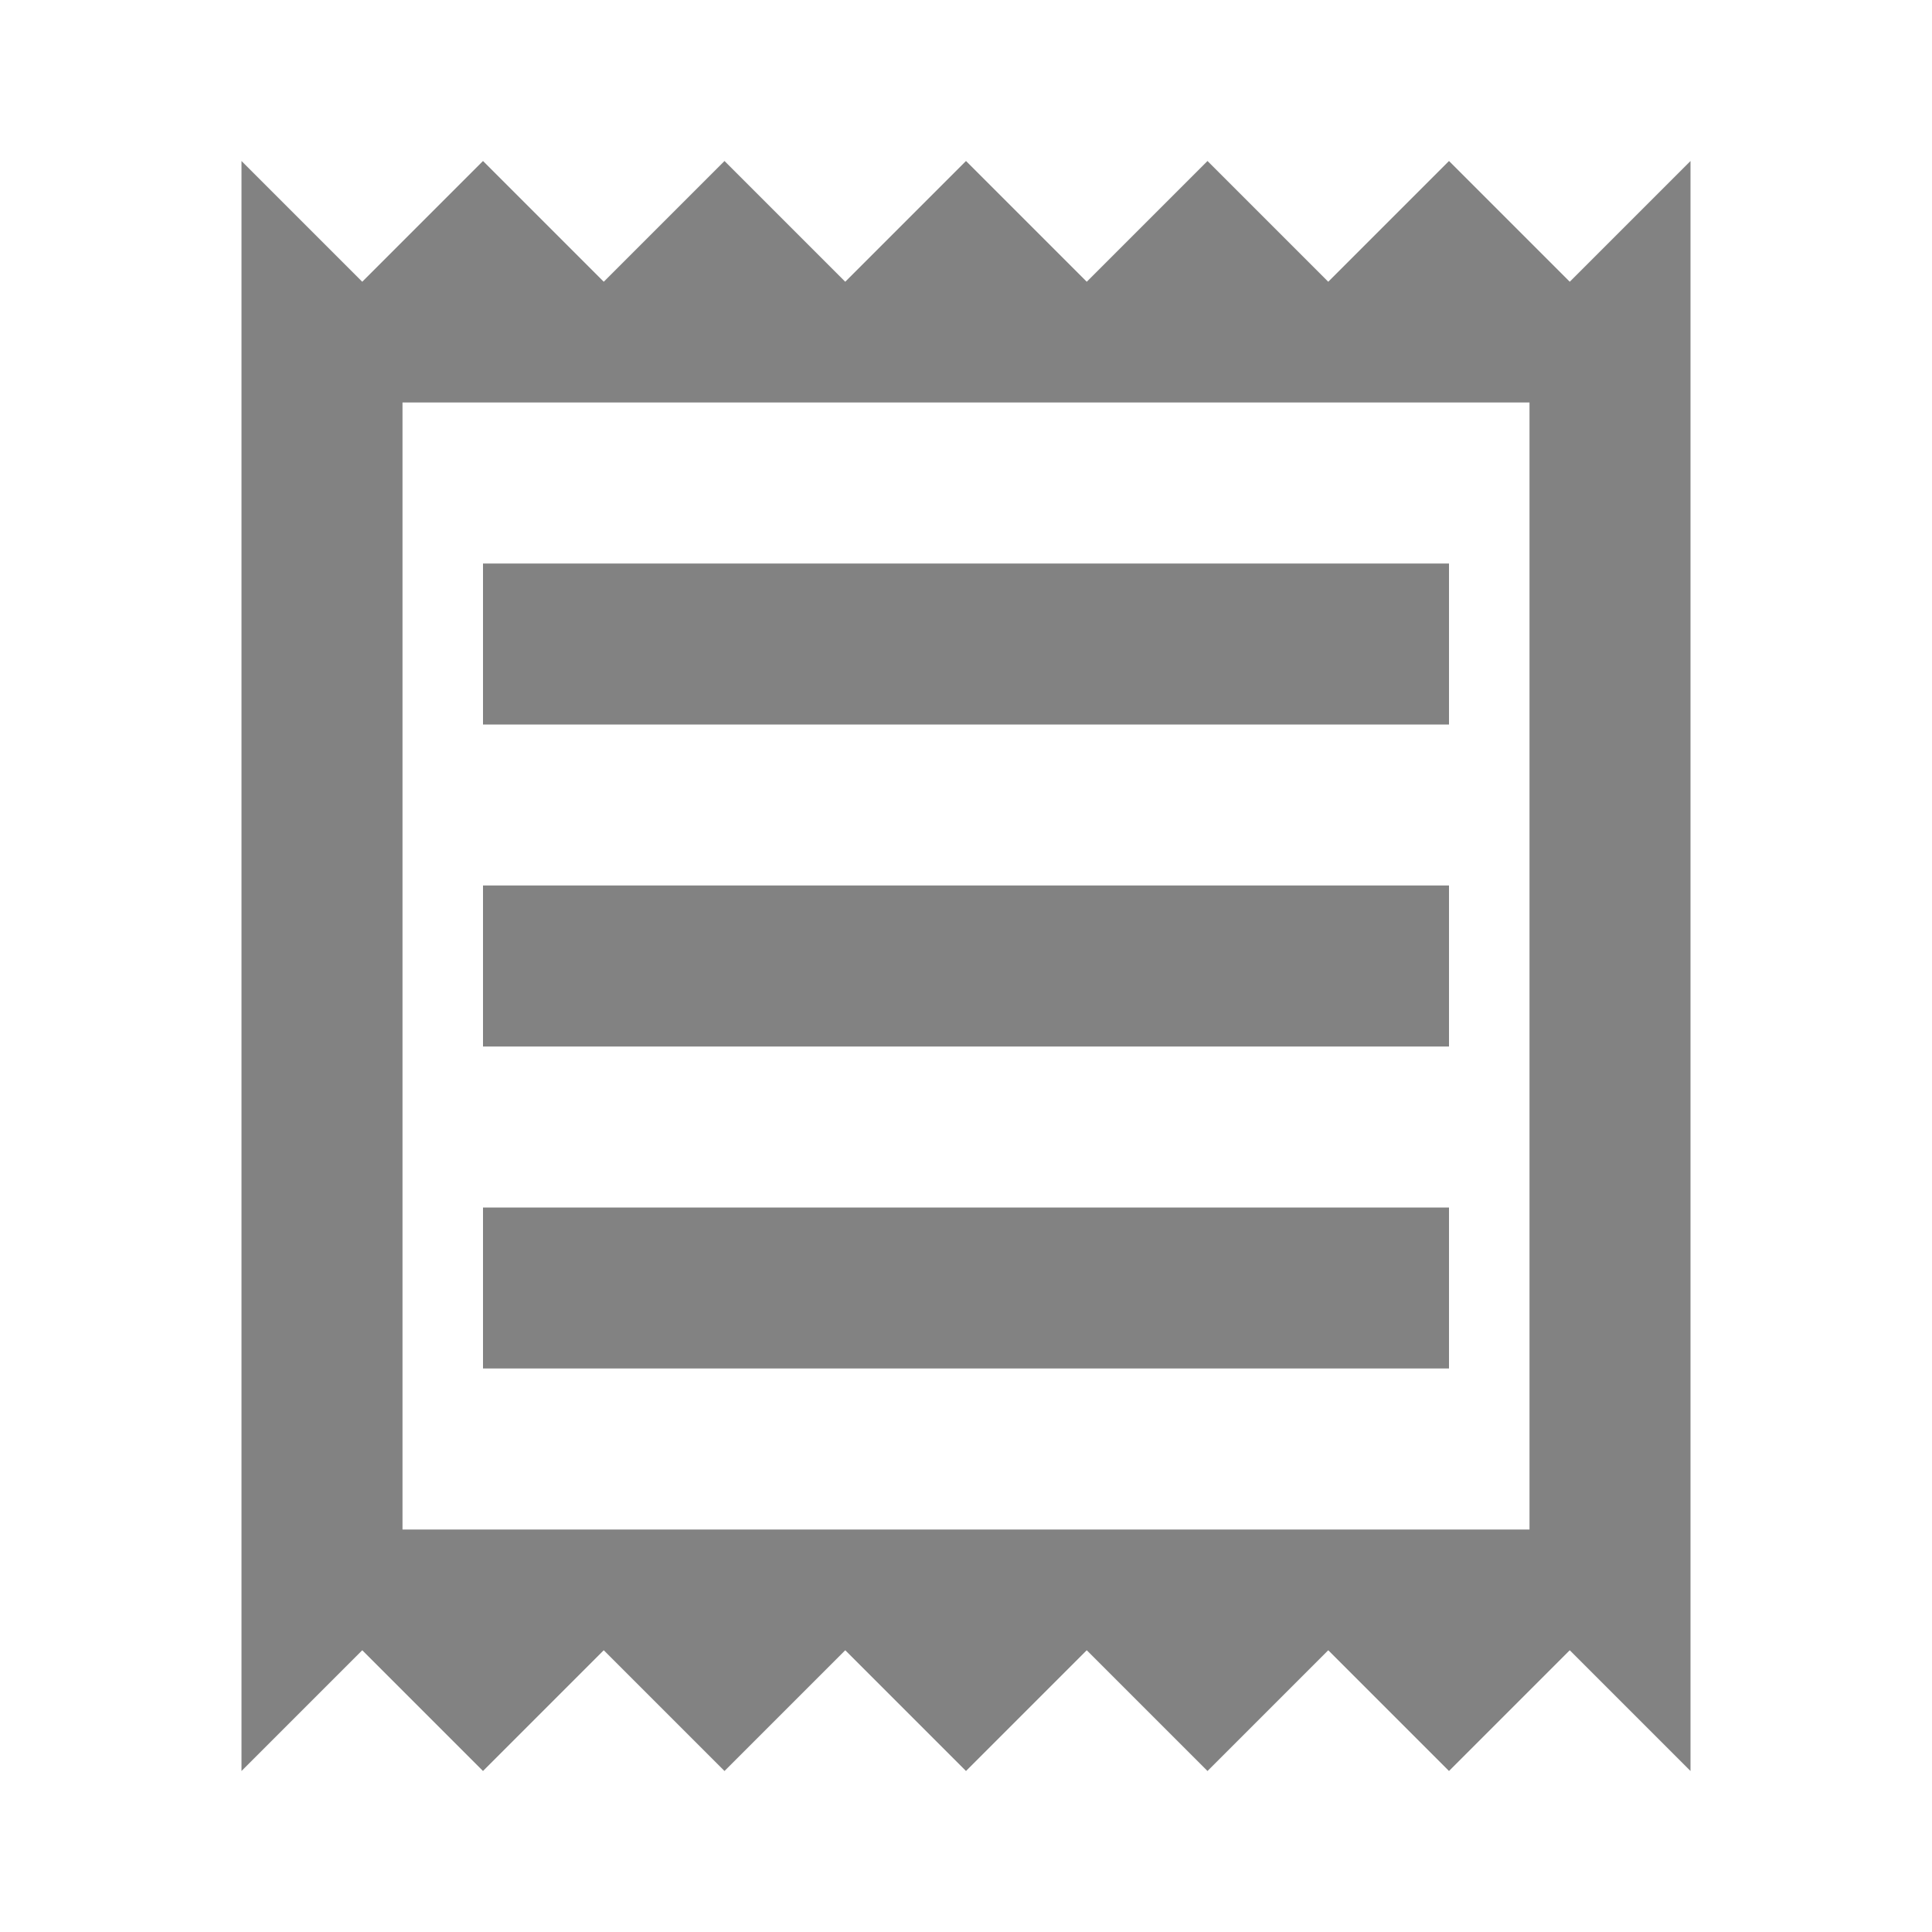 <svg width="18" height="18" viewBox="0 0 18 18" fill="none" xmlns="http://www.w3.org/2000/svg">
<path d="M14.625 2.625L13.5 1.5L12.375 2.625L11.25 1.5L10.125 2.625L9 1.5L7.875 2.625L6.75 1.5L5.625 2.625L4.5 1.5L3.375 2.625L2.25 1.5V16.5L3.375 15.375L4.5 16.5L5.625 15.375L6.75 16.5L7.875 15.375L9 16.5L10.125 15.375L11.25 16.5L12.375 15.375L13.5 16.5L14.625 15.375L15.75 16.5V1.5L14.625 2.625ZM14.25 14.25H3.75V3.75H14.25V14.25ZM4.5 11.25H13.5V12.75H4.5M4.5 8.25H13.5V9.75H4.5M4.5 5.25H13.5V6.75H4.5V5.25Z" fill="#828282"/>
</svg>

